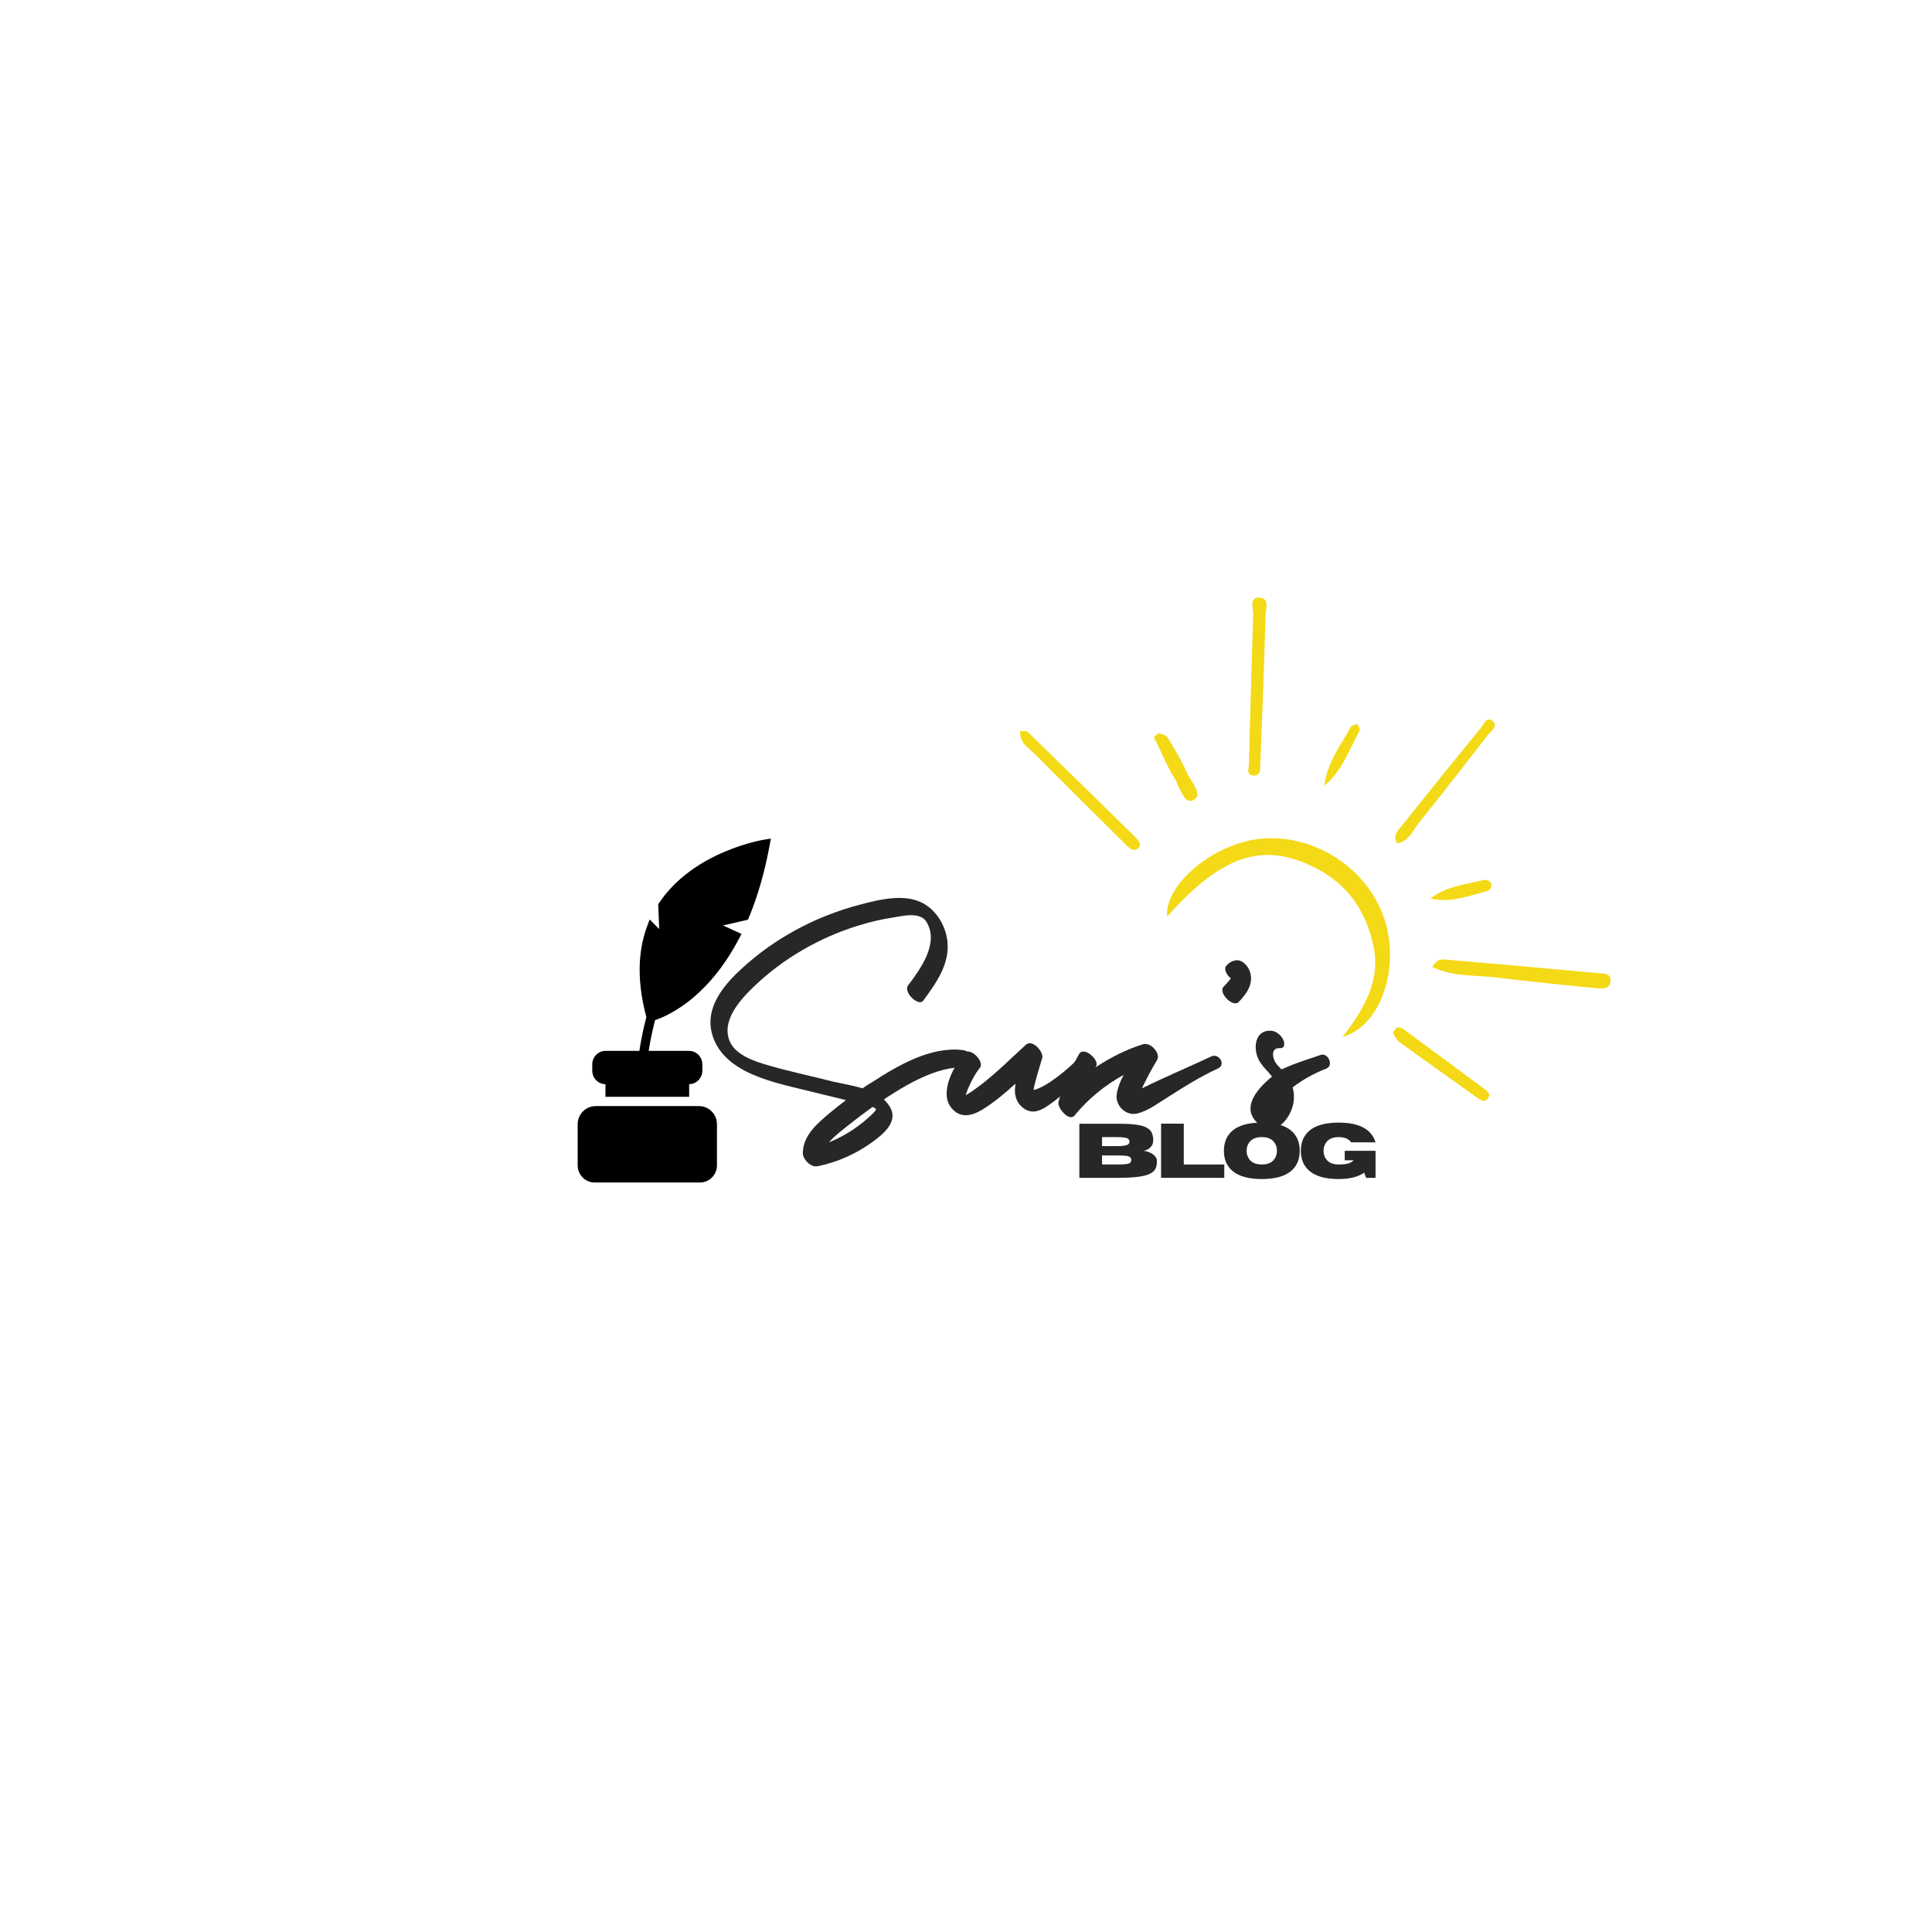 <svg xmlns="http://www.w3.org/2000/svg" xmlns:xlink="http://www.w3.org/1999/xlink" width="500" zoomAndPan="magnify" viewBox="0 0 375 375" height="500" preserveAspectRatio="xMidYMid meet" version="1.0"><defs><g/><clipPath id="c7fa5306ed"><path d="M 197 116 L 313 116 L 313 214 L 197 214 Z M 197 116 " clip-rule="nonzero"/></clipPath><clipPath id="e88542268a"><path d="M 204.926 107.5 L 324.766 131.66 L 307.273 218.414 L 187.434 194.254 Z M 204.926 107.5 " clip-rule="nonzero"/></clipPath><clipPath id="3999f9c040"><path d="M 324.559 131.621 L 204.719 107.457 L 187.23 194.211 L 307.066 218.375 Z M 324.559 131.621 " clip-rule="nonzero"/></clipPath><clipPath id="0d77d41d3b"><path d="M 124 162.777 L 149.625 162.777 L 149.625 199 L 124 199 Z M 124 162.777 " clip-rule="nonzero"/></clipPath><clipPath id="31ceec6ae8"><path d="M 112.125 214 L 140 214 L 140 229.527 L 112.125 229.527 Z M 112.125 214 " clip-rule="nonzero"/></clipPath></defs><g clip-path="url(#c7fa5306ed)"><g clip-path="url(#e88542268a)"><g clip-path="url(#3999f9c040)"><path fill="#f4d916" d="M 226.543 177.922 C 237.324 165.746 245.43 163.262 255.668 168.637 C 261.762 171.855 265.145 176.945 266.574 183.57 C 267.996 190.227 264.961 195.578 260.586 201.266 C 267.246 199.379 270.906 190.234 269.5 181.625 C 267.723 170.578 257.191 162.23 245.742 162.719 C 235.82 163.195 225.902 171.797 226.543 177.922 Z M 243.301 150.527 C 241.789 150.453 242.406 149.109 242.418 148.332 C 242.645 138.641 242.957 128.938 243.238 119.254 C 243.285 118.027 242.441 116.07 244.27 116.004 C 246.59 115.926 245.637 118.355 245.621 119.445 C 245.422 129.145 244.965 138.848 244.605 148.773 C 244.68 149.539 244.559 150.582 243.301 150.527 Z M 280.328 186.23 C 290.242 187.074 300.121 187.945 310.02 188.875 C 311.039 188.965 312.84 188.75 312.586 190.574 C 312.355 192.141 310.707 191.895 309.605 191.785 C 303.273 191.172 296.922 190.527 290.598 189.742 C 286.465 189.223 282.141 189.676 278.016 187.695 C 278.738 186.398 279.504 186.18 280.328 186.23 Z M 199.484 142.07 C 206.445 148.832 213.398 155.648 220.352 162.469 C 220.926 163.043 221.672 163.914 221.027 164.535 C 219.984 165.562 219.152 164.559 218.383 163.801 C 212.527 157.98 206.637 152.184 200.816 146.312 C 199.668 145.16 197.906 144.316 197.996 141.883 C 198.73 141.945 199.27 141.852 199.484 142.07 Z M 272.188 160.156 C 277.238 153.828 282.312 147.531 287.434 141.273 C 288.012 140.555 288.602 138.918 289.789 140.02 C 290.836 140.98 289.414 141.875 288.801 142.645 C 284.359 148.375 279.914 154.137 275.348 159.785 C 274.191 161.223 273.48 163.324 271.184 163.699 C 270.246 162.07 271.418 161.125 272.188 160.156 Z M 272.59 199.883 C 277.703 203.68 282.828 207.418 287.938 211.215 C 288.516 211.648 289.434 212.238 288.855 213.102 C 288.117 214.191 287.309 213.48 286.5 212.914 C 281.543 209.352 276.57 205.871 271.645 202.285 C 271.07 201.852 270.734 201.094 270.367 200.613 C 270.938 199.086 271.66 199.203 272.59 199.883 Z M 224.984 142.34 C 225.59 142.492 226.352 142.703 226.633 143.164 C 227.953 145.332 229.305 147.504 230.301 149.836 C 231.09 151.641 233.68 154.234 231.648 155.297 C 229.781 156.273 228.98 152.684 227.934 151.004 C 226.422 148.508 225.301 145.777 223.969 143.086 C 224.414 142.746 224.762 142.297 224.984 142.34 Z M 262.203 141.086 C 262.387 140.75 263.027 140.707 263.473 140.508 C 263.637 140.973 264.062 141.578 263.891 141.859 C 261.824 145.535 260.527 149.68 257.051 152.492 C 257.594 148.082 260.176 144.711 262.203 141.086 Z M 288.051 170.789 C 288.418 170.688 289.137 170.977 289.332 171.305 C 289.719 171.957 289.355 172.75 288.684 172.934 C 285.062 173.902 281.492 175.312 277.645 174.395 C 280.789 171.945 284.527 171.691 288.051 170.789 Z M 288.051 170.789 " fill-opacity="1" fill-rule="nonzero"/></g></g></g><path fill="#000000" d="M 125.664 205.699 L 123.895 205.469 C 124.312 202.199 124.984 198.977 125.891 195.887 L 127.598 196.398 C 126.723 199.398 126.07 202.527 125.664 205.699 " fill-opacity="1" fill-rule="nonzero"/><g clip-path="url(#0d77d41d3b)"><path fill="#000000" d="M 148.383 162.969 C 148.242 162.988 144.91 163.523 140.719 165.293 C 138.25 166.332 136 167.59 134.023 169.023 C 131.539 170.832 129.488 172.93 127.926 175.262 L 127.762 175.508 L 127.953 180.336 L 126.102 178.465 L 125.613 179.773 C 123.711 184.879 123.672 190.859 125.496 197.543 L 125.723 198.375 L 126.559 198.184 C 126.66 198.156 129.098 197.57 132.41 195.277 C 134.332 193.945 136.164 192.309 137.855 190.402 C 139.961 188.031 141.855 185.246 143.48 182.117 L 143.922 181.273 L 140.34 179.629 L 145.184 178.512 L 145.359 178.086 C 147.094 173.91 148.449 169.18 149.395 164.023 L 149.625 162.773 L 148.383 162.969 " fill-opacity="1" fill-rule="nonzero"/></g><path fill="#000000" d="M 117.52 210.438 L 117.52 212.891 L 133.766 212.891 L 133.766 210.438 C 135.18 210.422 136.324 209.254 136.324 207.82 L 136.324 206.59 C 136.324 205.145 135.16 203.969 133.73 203.969 L 117.551 203.969 C 116.121 203.969 114.957 205.145 114.957 206.59 L 114.957 207.82 C 114.957 209.254 116.102 210.422 117.52 210.438 " fill-opacity="1" fill-rule="nonzero"/><g clip-path="url(#31ceec6ae8)"><path fill="#000000" d="M 112.125 218.219 L 112.125 226.191 C 112.125 228.031 113.602 229.523 115.422 229.523 L 135.863 229.523 C 137.684 229.523 139.16 228.031 139.16 226.191 L 139.16 218.219 C 139.16 216.273 137.598 214.691 135.668 214.691 L 115.617 214.691 C 113.688 214.691 112.125 216.273 112.125 218.219 " fill-opacity="1" fill-rule="nonzero"/></g><path fill="#000000" d="M 136.656 175.418 C 134.508 178.027 132.57 180.883 130.895 183.898 C 129.258 186.84 127.875 189.949 126.762 193.164 L 126.84 195.328 C 126.84 195.328 127.309 195.277 128.035 194.984 C 129.172 191.445 130.645 188.031 132.426 184.816 C 134.043 181.902 135.914 179.145 137.984 176.621 C 140.812 173.176 145.52 166.852 146.531 166.113 C 146.531 166.113 140.328 170.953 136.656 175.418 " fill-opacity="1" fill-rule="nonzero"/><g fill="#272727" fill-opacity="1"><g transform="translate(136.086, 213.216)"><g><path d="M 53.07 -7.617 C 52.688 -8.57 51.734 -9.27 50.785 -9.395 C 44.562 -10.156 38.215 -6.41 33.199 -3.176 C 32.566 -2.793 31.93 -2.414 31.359 -1.969 C 29.453 -2.539 27.488 -2.855 25.773 -3.238 C 21.582 -4.316 17.266 -5.207 13.141 -6.41 C 10.473 -7.172 6.664 -8.379 5.523 -11.172 C 3.938 -15.109 7.492 -19.043 10.094 -21.582 C 15.871 -27.168 23.043 -31.297 30.789 -33.645 C 32.883 -34.277 34.977 -34.785 37.137 -35.105 C 39.039 -35.422 42.531 -36.312 43.738 -34.277 C 46.277 -30.152 42.531 -25.074 40.184 -21.965 C 39.168 -20.633 42.215 -17.773 43.102 -18.98 C 45.578 -22.344 48.309 -26.09 47.801 -30.535 C 47.418 -33.898 45.262 -37.262 41.898 -38.406 C 38.09 -39.738 33.008 -38.215 29.266 -37.199 C 25.012 -35.93 20.887 -34.215 17.012 -31.93 C 13.266 -29.773 9.777 -27.105 6.664 -24.059 C 3.871 -21.266 1.27 -17.648 1.906 -13.52 C 3.301 -5.461 13.012 -3.363 19.551 -1.777 C 22.41 -1.078 25.266 -0.383 28.121 0.316 C 27.105 1.078 26.152 1.84 25.137 2.668 C 22.664 4.762 19.742 7.109 19.742 10.664 C 19.805 11.934 21.395 13.457 22.664 13.141 C 26.473 12.379 30.09 10.727 33.262 8.441 C 35.867 6.539 38.723 4 36.121 0.891 C 35.93 0.637 35.676 0.383 35.484 0.191 C 35.676 0.062 35.93 -0.129 36.121 -0.254 C 40.754 -3.238 46.785 -6.73 52.496 -5.969 C 53.512 -5.84 53.387 -7.109 53.07 -7.617 Z M 33.328 2.922 C 30.852 5.332 27.996 7.238 24.82 8.508 C 25.965 7.172 27.488 6.094 28.629 5.141 C 30.152 3.938 31.676 2.793 33.262 1.652 C 34.277 2.031 34.023 2.16 33.328 2.922 Z M 33.328 2.922 "/></g></g></g><g fill="#272727" fill-opacity="1"><g transform="translate(187.305, 213.216)"><g><path d="M 22.281 -8.062 C 20.25 -5.902 15.934 -2.223 13.332 -1.652 C 13.332 -1.84 13.395 -2.031 13.395 -2.223 C 13.84 -4.062 14.41 -5.969 14.98 -7.809 C 15.363 -9.016 13.078 -11.555 11.871 -10.473 C 8.949 -7.809 6.223 -5.078 3.109 -2.668 C 2.16 -1.969 1.207 -1.207 0.129 -0.637 C 0.316 -1.207 0.508 -1.777 0.762 -2.285 C 1.332 -3.555 1.969 -4.824 2.855 -5.902 C 3.938 -7.172 0.953 -10.031 -0.062 -8.824 C -2.094 -6.477 -5.016 -1.27 -2.73 1.715 C -1.016 3.938 1.27 3.43 3.363 2.16 C 5.648 0.762 7.746 -1.016 9.777 -2.855 C 9.777 -2.73 9.777 -2.668 9.777 -2.602 C 9.457 -0.762 9.965 1.078 11.68 2.094 C 13.266 3.047 14.789 2.285 16.188 1.332 C 19.172 -0.699 21.773 -3.43 24.25 -5.969 C 25.391 -7.109 23.426 -9.203 22.281 -8.062 Z M 22.281 -8.062 "/></g></g></g><g fill="#272727" fill-opacity="1"><g transform="translate(209.837, 213.216)"><g><path d="M 25.328 -8.188 C 21.012 -6.156 16.188 -4.125 11.809 -1.969 C 12.695 -3.809 13.648 -5.648 14.727 -7.426 C 15.551 -8.762 13.457 -10.98 12.062 -10.539 C 8.762 -9.523 5.648 -7.934 2.793 -6.031 C 2.793 -6.094 2.855 -6.156 2.922 -6.223 C 3.617 -7.492 0.508 -10.219 -0.383 -8.633 C -2.031 -5.715 -3.555 -2.602 -4.379 0.637 C -4.699 1.777 -2.348 4.57 -1.27 3.301 C 1.398 0.062 4.633 -2.602 8.254 -4.57 C 7.617 -3.363 7.109 -2.094 6.918 -0.824 C 6.602 1.332 8.633 3.43 10.855 2.922 C 13.078 2.414 15.234 0.699 17.141 -0.445 C 20.188 -2.414 23.297 -4.316 26.598 -5.84 C 28.184 -6.602 26.727 -8.824 25.328 -8.188 Z M 25.328 -8.188 "/></g></g></g><g fill="#272727" fill-opacity="1"><g transform="translate(235.414, 213.216)"><g><path d="M 4.316 -26.789 C 3.684 -26.66 3.109 -26.344 2.668 -25.836 C 2.031 -25.203 2.602 -24.059 3.492 -23.297 C 3.047 -22.727 2.539 -22.156 2.094 -21.711 C 0.953 -20.504 3.938 -17.582 5.016 -18.727 C 6.602 -20.379 8 -22.344 7.172 -24.695 C 6.793 -25.773 5.586 -27.105 4.316 -26.789 Z M 4.316 -26.789 "/></g></g></g><g fill="#272727" fill-opacity="1"><g transform="translate(244.681, 213.216)"><g><path d="M 11.617 -8.441 C 10.285 -7.934 7.238 -7.109 4.062 -5.648 C 3.746 -5.969 3.43 -6.285 3.109 -6.664 C 2.348 -7.617 1.777 -9.902 3.809 -9.777 C 4.762 -9.711 4.699 -10.855 4.379 -11.426 C 4 -12.25 3.047 -13.078 2.094 -13.141 C -1.078 -13.395 -1.523 -9.84 -0.383 -7.555 C 0.254 -6.285 1.332 -5.395 2.223 -4.254 C -1.27 -1.398 -3.746 2.16 -0.316 5.016 C 2.922 7.68 5.969 3.746 6.41 0.637 C 6.539 -0.316 6.477 -1.27 6.223 -2.16 C 8.188 -3.684 10.41 -4.887 12.695 -5.777 C 14.348 -6.41 13.012 -9.016 11.617 -8.441 Z M 11.617 -8.441 "/></g></g></g><g fill="#272727" fill-opacity="1"><g transform="translate(208.329, 228.618)"><g><path d="M 8.703 0 L 1.172 0 L 1.172 -10.5 L 8.875 -10.5 C 10.238 -10.5 11.363 -10.438 12.25 -10.312 C 13.133 -10.188 13.812 -9.988 14.281 -9.719 C 14.758 -9.457 15.082 -9.117 15.25 -8.703 C 15.426 -8.297 15.516 -7.812 15.516 -7.25 C 15.504 -6.789 15.379 -6.414 15.141 -6.125 C 14.91 -5.832 14.641 -5.613 14.328 -5.469 C 14.023 -5.32 13.754 -5.25 13.516 -5.25 C 13.742 -5.25 14.008 -5.203 14.312 -5.109 C 14.625 -5.023 14.926 -4.895 15.219 -4.719 C 15.508 -4.551 15.75 -4.344 15.938 -4.094 C 16.133 -3.852 16.234 -3.578 16.234 -3.266 C 16.234 -2.859 16.188 -2.484 16.094 -2.141 C 16 -1.797 15.805 -1.488 15.516 -1.219 C 15.234 -0.957 14.812 -0.734 14.25 -0.547 C 13.695 -0.367 12.969 -0.234 12.062 -0.141 C 11.164 -0.047 10.047 0 8.703 0 Z M 8.453 -6.156 C 9.098 -6.156 9.598 -6.188 9.953 -6.25 C 10.305 -6.312 10.551 -6.406 10.688 -6.531 C 10.832 -6.664 10.906 -6.832 10.906 -7.031 C 10.906 -7.238 10.832 -7.406 10.688 -7.531 C 10.551 -7.664 10.305 -7.758 9.953 -7.812 C 9.598 -7.875 9.098 -7.906 8.453 -7.906 L 5.578 -7.906 L 5.578 -6.156 Z M 8.453 -2.594 C 9.117 -2.594 9.656 -2.609 10.062 -2.641 C 10.469 -2.68 10.766 -2.758 10.953 -2.875 C 11.148 -3 11.25 -3.195 11.25 -3.469 C 11.25 -3.738 11.148 -3.938 10.953 -4.062 C 10.766 -4.188 10.469 -4.266 10.062 -4.297 C 9.656 -4.328 9.117 -4.344 8.453 -4.344 L 5.578 -4.344 L 5.578 -2.594 Z M 8.453 -2.594 "/></g></g></g><g fill="#272727" fill-opacity="1"><g transform="translate(224.193, 228.618)"><g><path d="M 13.438 0 L 1.172 0 L 1.172 -10.516 L 5.578 -10.516 L 5.578 -2.594 L 13.438 -2.594 Z M 13.438 0 "/></g></g></g><g fill="#272727" fill-opacity="1"><g transform="translate(236.966, 228.618)"><g><path d="M 7.953 0.234 C 5.348 0.234 3.438 -0.301 2.219 -1.375 C 1.133 -2.32 0.594 -3.613 0.594 -5.25 C 0.594 -6.883 1.133 -8.176 2.219 -9.125 C 3.438 -10.188 5.348 -10.719 7.953 -10.719 C 10.547 -10.719 12.457 -10.188 13.688 -9.125 C 14.77 -8.176 15.312 -6.883 15.312 -5.25 C 15.312 -3.613 14.77 -2.32 13.688 -1.375 C 12.457 -0.301 10.547 0.234 7.953 0.234 Z M 7.953 -2.594 C 9.016 -2.594 9.797 -2.898 10.297 -3.516 C 10.691 -4.004 10.891 -4.582 10.891 -5.25 C 10.891 -5.914 10.691 -6.492 10.297 -6.984 C 9.797 -7.598 9.016 -7.906 7.953 -7.906 C 6.879 -7.906 6.094 -7.598 5.594 -6.984 C 5.195 -6.492 5 -5.914 5 -5.25 C 5 -4.582 5.195 -4.004 5.594 -3.516 C 6.094 -2.898 6.879 -2.594 7.953 -2.594 Z M 7.953 -2.594 "/></g></g></g><g fill="#272727" fill-opacity="1"><g transform="translate(251.899, 228.618)"><g><path d="M 7.953 0.234 C 5.348 0.234 3.438 -0.301 2.219 -1.375 C 1.133 -2.32 0.594 -3.613 0.594 -5.25 C 0.594 -6.883 1.133 -8.176 2.219 -9.125 C 3.438 -10.188 5.348 -10.719 7.953 -10.719 C 9.43 -10.719 10.66 -10.551 11.641 -10.219 C 12.617 -9.895 13.383 -9.441 13.938 -8.859 C 14.5 -8.285 14.883 -7.629 15.094 -6.891 L 10.375 -6.891 C 9.883 -7.566 9.078 -7.906 7.953 -7.906 C 6.879 -7.906 6.094 -7.598 5.594 -6.984 C 5.195 -6.492 5 -5.914 5 -5.25 C 5 -4.57 5.195 -3.992 5.594 -3.516 C 6.094 -2.898 6.879 -2.594 7.953 -2.594 C 8.805 -2.594 9.445 -2.664 9.875 -2.812 C 10.312 -2.969 10.629 -3.164 10.828 -3.406 L 9.109 -3.406 L 9.109 -5.25 L 15.094 -5.25 L 15.094 0 L 13.266 0 L 12.891 -1.016 C 11.723 -0.18 10.078 0.234 7.953 0.234 Z M 7.953 0.234 "/></g></g></g></svg>